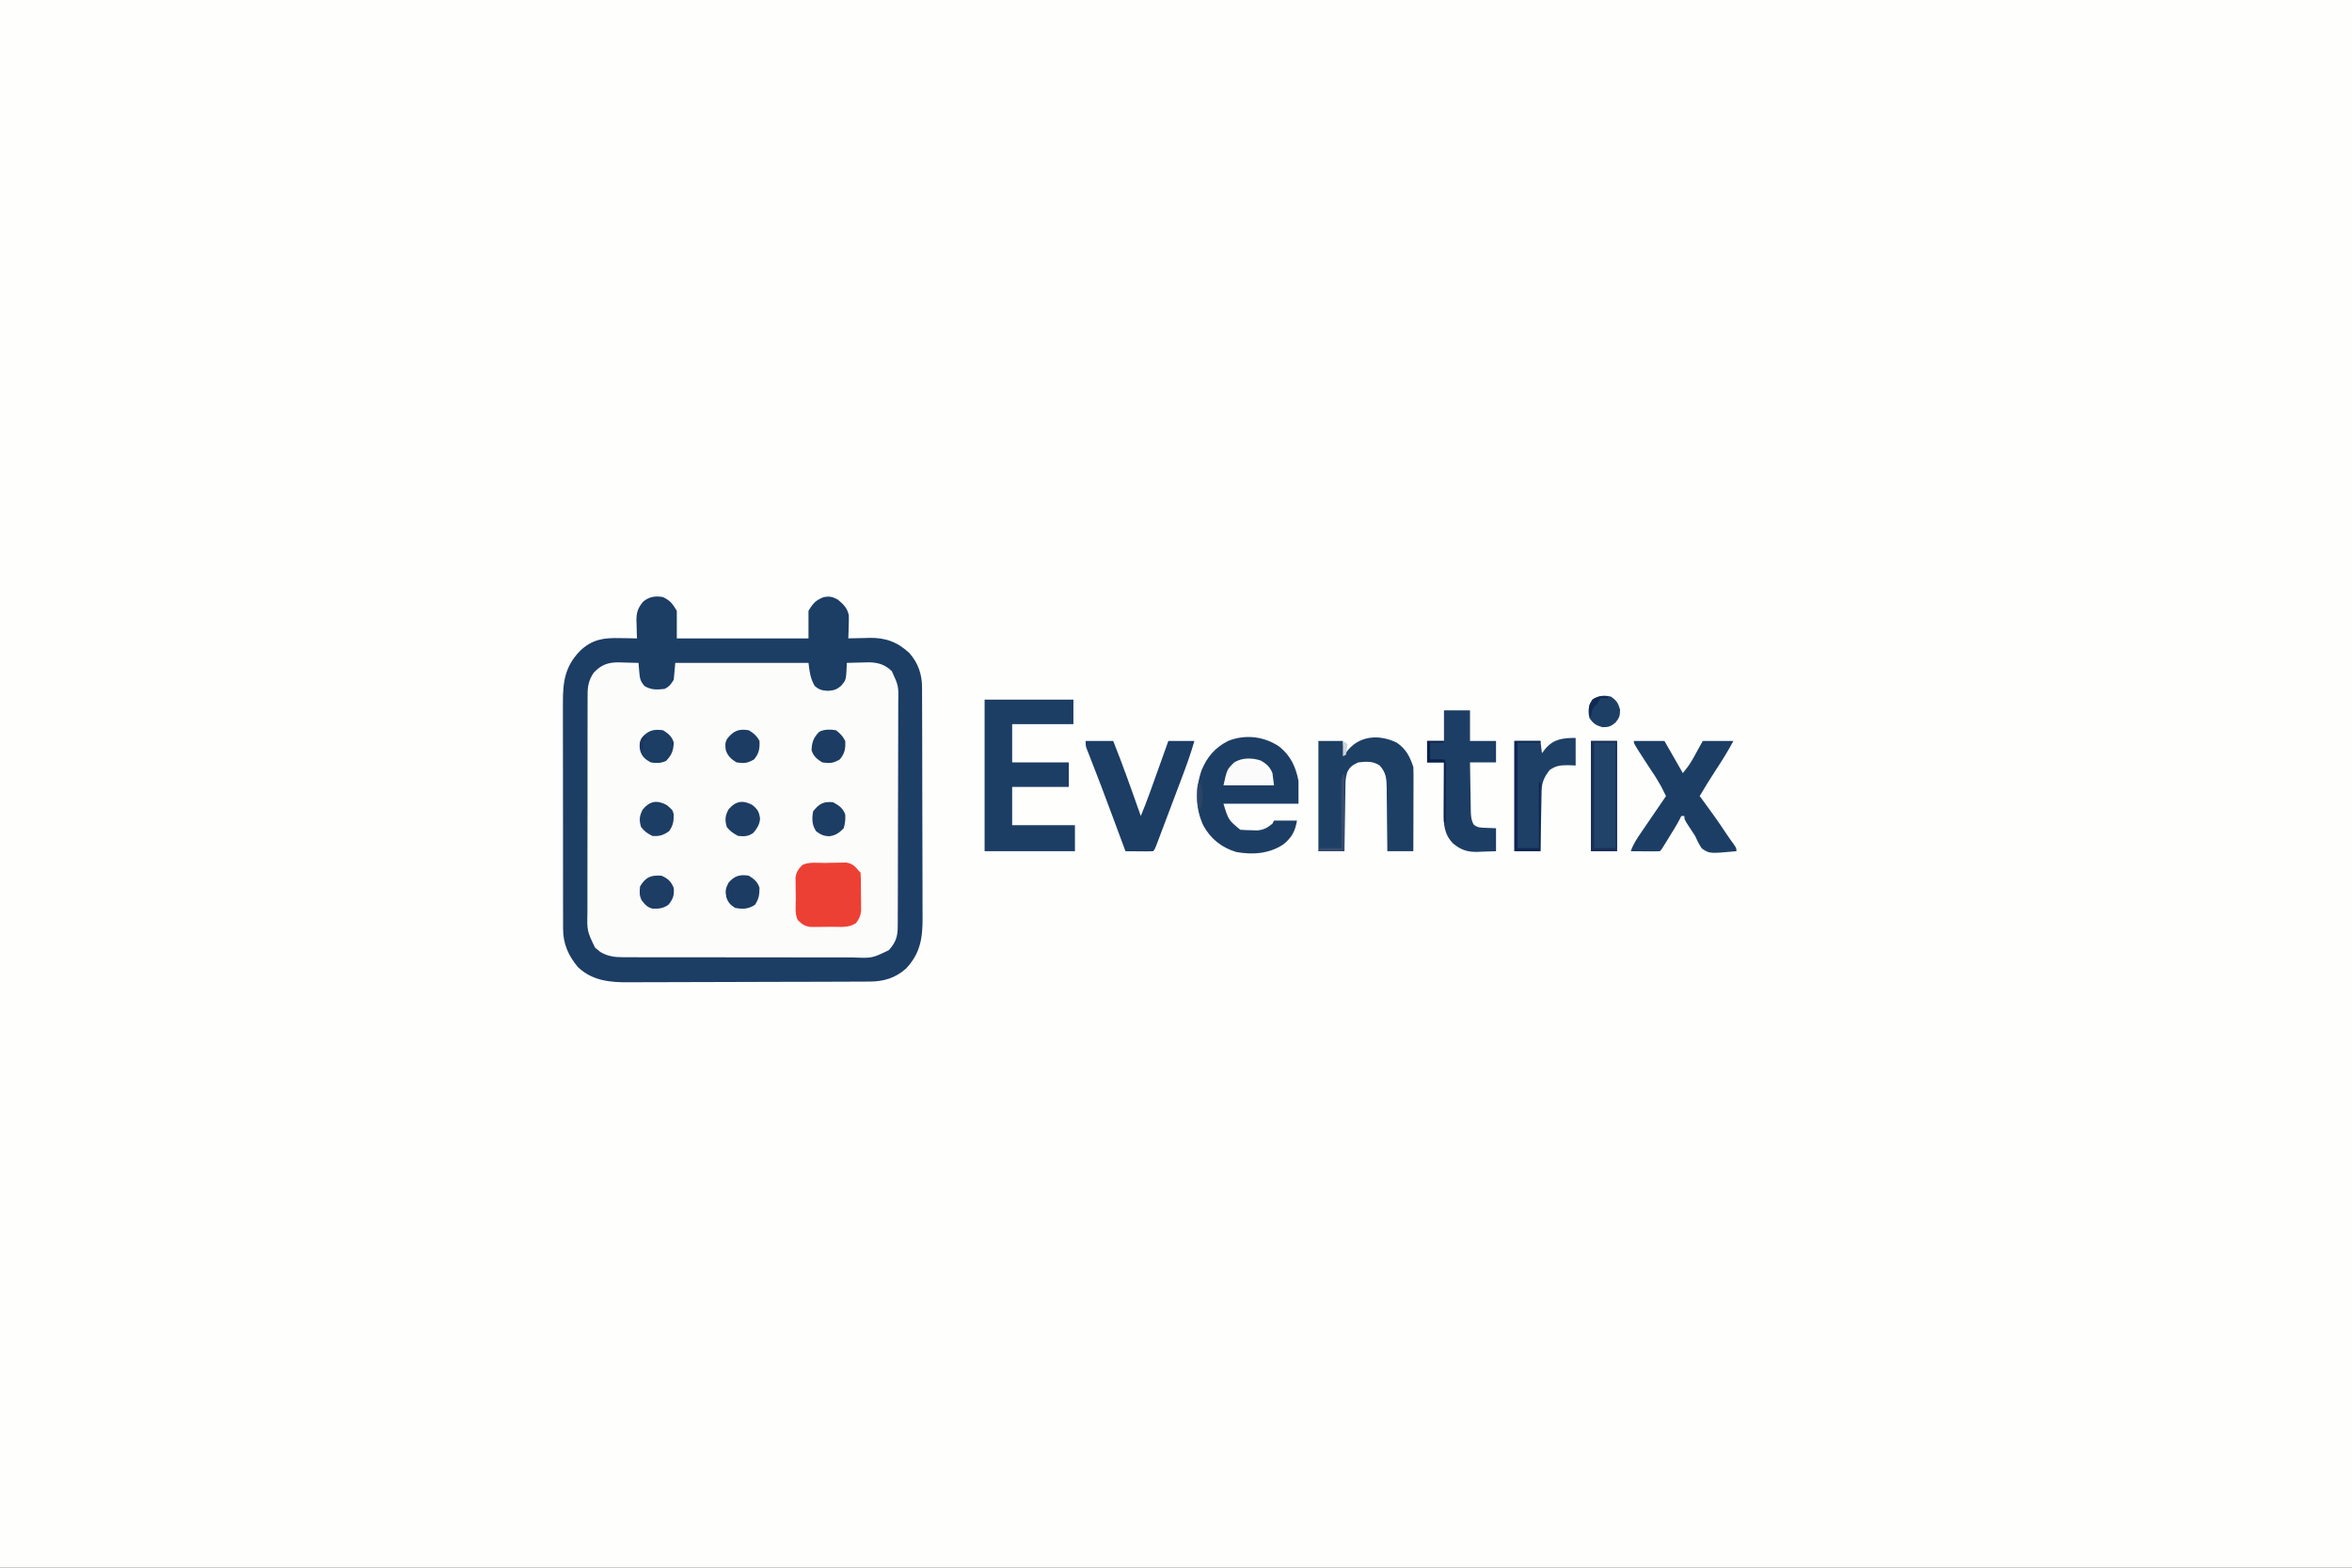 <?xml version="1.0" encoding="UTF-8"?>
<svg version="1.1" xmlns="http://www.w3.org/2000/svg" width="1536" height="1024">
<rect width="100%" height="100%" fill="#333333" stroke="none"/>
<path d="M0 0 C506.88 0 1013.76 0 1536 0 C1536 337.92 1536 675.84 1536 1024 C1029.12 1024 522.24 1024 0 1024 C0 686.08 0 348.16 0 0 Z " fill="#FEFEFD" transform="translate(0,0)"/>
<path d="M0 0 C4.889 2.49 6.078 4.13 9 9 C9 14.94 9 20.88 9 27 C37.38 27 65.76 27 95 27 C95 21.06 95 15.12 95 9 C98.068 3.887 99.7 2.118 105 0 C108.939 -0.643 110.571 -0.223 114.125 1.625 C117.646 4.534 120.598 7.376 121.319 12.08 C121.392 14.358 121.35 16.598 121.25 18.875 C121.232 19.659 121.214 20.442 121.195 21.25 C121.149 23.167 121.077 25.084 121 27 C121.644 26.979 122.289 26.958 122.953 26.937 C125.927 26.852 128.9 26.801 131.875 26.75 C132.888 26.716 133.901 26.683 134.945 26.648 C145.516 26.513 153.314 29.438 161.02 36.707 C166.594 43.161 169.118 50.402 169.147 58.817 C169.151 59.514 169.155 60.211 169.158 60.929 C169.169 63.271 169.173 65.613 169.177 67.955 C169.183 69.632 169.19 71.309 169.197 72.987 C169.218 78.501 169.228 84.016 169.238 89.531 C169.242 91.431 169.246 93.331 169.251 95.232 C169.27 104.163 169.284 113.094 169.292 122.025 C169.302 132.323 169.328 142.62 169.369 152.917 C169.399 160.883 169.414 168.848 169.417 176.813 C169.419 181.567 169.428 186.321 169.453 191.075 C169.477 195.553 169.481 200.031 169.471 204.51 C169.47 206.147 169.476 207.784 169.49 209.421 C169.595 222.656 168.014 232.953 158.512 242.832 C151.356 249.008 144.029 251.114 134.766 251.154 C134.036 251.158 133.306 251.163 132.554 251.167 C130.107 251.181 127.66 251.187 125.213 251.193 C123.458 251.201 121.704 251.209 119.949 251.218 C114.185 251.244 108.421 251.259 102.656 251.273 C100.669 251.279 98.682 251.284 96.695 251.29 C88.425 251.311 80.156 251.33 71.886 251.341 C60.051 251.357 48.216 251.391 36.381 251.448 C28.052 251.486 19.722 251.506 11.392 251.511 C6.422 251.515 1.452 251.527 -3.518 251.559 C-8.2 251.589 -12.882 251.596 -17.564 251.584 C-19.274 251.584 -20.985 251.592 -22.696 251.609 C-34.778 251.727 -46.25 250.528 -55.473 241.801 C-61.714 234.442 -65.245 226.61 -65.261 216.93 C-65.265 216.242 -65.268 215.553 -65.272 214.844 C-65.283 212.551 -65.279 210.257 -65.275 207.964 C-65.279 206.314 -65.284 204.665 -65.29 203.015 C-65.304 198.542 -65.304 194.068 -65.302 189.595 C-65.301 185.855 -65.305 182.115 -65.31 178.376 C-65.321 169.548 -65.322 160.72 -65.316 151.892 C-65.31 142.8 -65.322 133.708 -65.343 124.616 C-65.361 116.799 -65.367 108.981 -65.364 101.163 C-65.362 96.5 -65.364 91.836 -65.378 87.172 C-65.391 82.782 -65.389 78.393 -65.376 74.003 C-65.374 72.398 -65.376 70.793 -65.385 69.188 C-65.451 55.244 -64.029 45.279 -54.113 35.055 C-46.068 27.499 -38.69 26.552 -28 26.812 C-26.939 26.826 -25.878 26.84 -24.785 26.854 C-22.19 26.889 -19.595 26.938 -17 27 C-17.046 25.77 -17.093 24.54 -17.141 23.273 C-17.178 21.641 -17.215 20.008 -17.25 18.375 C-17.3 17.163 -17.3 17.163 -17.352 15.926 C-17.441 10.423 -16.667 7.368 -13 3 C-9.055 -0.288 -4.993 -0.881 0 0 Z " fill="#FCFCFB" transform="translate(433,390)"/>
<path d="M0 0 C4.889 2.49 6.078 4.13 9 9 C9 14.94 9 20.88 9 27 C37.38 27 65.76 27 95 27 C95 21.06 95 15.12 95 9 C98.068 3.887 99.7 2.118 105 0 C108.939 -0.643 110.571 -0.223 114.125 1.625 C117.646 4.534 120.598 7.376 121.319 12.08 C121.392 14.358 121.35 16.598 121.25 18.875 C121.232 19.659 121.214 20.442 121.195 21.25 C121.149 23.167 121.077 25.084 121 27 C121.644 26.979 122.289 26.958 122.953 26.937 C125.927 26.852 128.9 26.801 131.875 26.75 C132.888 26.716 133.901 26.683 134.945 26.648 C145.516 26.513 153.314 29.438 161.02 36.707 C166.594 43.161 169.118 50.402 169.147 58.817 C169.151 59.514 169.155 60.211 169.158 60.929 C169.169 63.271 169.173 65.613 169.177 67.955 C169.183 69.632 169.19 71.309 169.197 72.987 C169.218 78.501 169.228 84.016 169.238 89.531 C169.242 91.431 169.246 93.331 169.251 95.232 C169.27 104.163 169.284 113.094 169.292 122.025 C169.302 132.323 169.328 142.62 169.369 152.917 C169.399 160.883 169.414 168.848 169.417 176.813 C169.419 181.567 169.428 186.321 169.453 191.075 C169.477 195.553 169.481 200.031 169.471 204.51 C169.47 206.147 169.476 207.784 169.49 209.421 C169.595 222.656 168.014 232.953 158.512 242.832 C151.356 249.008 144.029 251.114 134.766 251.154 C134.036 251.158 133.306 251.163 132.554 251.167 C130.107 251.181 127.66 251.187 125.213 251.193 C123.458 251.201 121.704 251.209 119.949 251.218 C114.185 251.244 108.421 251.259 102.656 251.273 C100.669 251.279 98.682 251.284 96.695 251.29 C88.425 251.311 80.156 251.33 71.886 251.341 C60.051 251.357 48.216 251.391 36.381 251.448 C28.052 251.486 19.722 251.506 11.392 251.511 C6.422 251.515 1.452 251.527 -3.518 251.559 C-8.2 251.589 -12.882 251.596 -17.564 251.584 C-19.274 251.584 -20.985 251.592 -22.696 251.609 C-34.778 251.727 -46.25 250.528 -55.473 241.801 C-61.714 234.442 -65.245 226.61 -65.261 216.93 C-65.265 216.242 -65.268 215.553 -65.272 214.844 C-65.283 212.551 -65.279 210.257 -65.275 207.964 C-65.279 206.314 -65.284 204.665 -65.29 203.015 C-65.304 198.542 -65.304 194.068 -65.302 189.595 C-65.301 185.855 -65.305 182.115 -65.31 178.376 C-65.321 169.548 -65.322 160.72 -65.316 151.892 C-65.31 142.8 -65.322 133.708 -65.343 124.616 C-65.361 116.799 -65.367 108.981 -65.364 101.163 C-65.362 96.5 -65.364 91.836 -65.378 87.172 C-65.391 82.782 -65.389 78.393 -65.376 74.003 C-65.374 72.398 -65.376 70.793 -65.385 69.188 C-65.451 55.244 -64.029 45.279 -54.113 35.055 C-46.068 27.499 -38.69 26.552 -28 26.812 C-26.939 26.826 -25.878 26.84 -24.785 26.854 C-22.19 26.889 -19.595 26.938 -17 27 C-17.046 25.77 -17.093 24.54 -17.141 23.273 C-17.178 21.641 -17.215 20.008 -17.25 18.375 C-17.3 17.163 -17.3 17.163 -17.352 15.926 C-17.441 10.423 -16.667 7.368 -13 3 C-9.055 -0.288 -4.993 -0.881 0 0 Z M-45.312 49.438 C-48.463 54.221 -49.251 57.982 -49.261 63.698 C-49.265 64.358 -49.268 65.018 -49.272 65.698 C-49.283 67.903 -49.279 70.107 -49.275 72.312 C-49.279 73.896 -49.284 75.479 -49.29 77.063 C-49.304 81.361 -49.304 85.658 -49.302 89.956 C-49.301 93.547 -49.305 97.138 -49.31 100.728 C-49.321 109.203 -49.322 117.677 -49.316 126.152 C-49.31 134.885 -49.322 143.619 -49.343 152.352 C-49.361 159.857 -49.367 167.362 -49.364 174.867 C-49.362 179.347 -49.364 183.826 -49.378 188.305 C-49.391 192.52 -49.389 196.735 -49.376 200.95 C-49.374 202.493 -49.376 204.036 -49.385 205.579 C-49.66 218.042 -49.66 218.042 -44.387 229.023 C-43.546 229.692 -43.546 229.692 -42.688 230.375 C-42.134 230.836 -41.581 231.298 -41.012 231.773 C-36.143 234.742 -31.453 235.251 -25.84 235.261 C-25.143 235.265 -24.445 235.268 -23.726 235.272 C-21.4 235.283 -19.074 235.279 -16.749 235.275 C-15.076 235.279 -13.403 235.284 -11.731 235.29 C-7.196 235.304 -2.66 235.304 1.875 235.302 C5.664 235.301 9.454 235.305 13.244 235.31 C22.187 235.321 31.129 235.322 40.072 235.316 C49.289 235.31 58.506 235.322 67.723 235.343 C75.644 235.361 83.565 235.367 91.487 235.364 C96.214 235.362 100.942 235.364 105.669 235.378 C110.116 235.391 114.563 235.389 119.01 235.376 C120.639 235.374 122.267 235.376 123.896 235.385 C136.532 235.938 136.532 235.938 147.501 230.619 C151.964 225.562 153.249 221.906 153.274 215.233 C153.279 214.553 153.285 213.873 153.29 213.173 C153.305 210.896 153.306 208.62 153.306 206.343 C153.314 204.71 153.322 203.077 153.332 201.444 C153.354 197.008 153.362 192.572 153.367 188.136 C153.371 185.363 153.377 182.59 153.384 179.818 C153.409 170.141 153.422 160.464 153.426 150.788 C153.429 141.774 153.459 132.761 153.501 123.747 C153.536 116.004 153.551 108.261 153.552 100.519 C153.553 95.896 153.561 91.274 153.59 86.651 C153.616 82.301 153.618 77.951 153.602 73.601 C153.6 72.008 153.607 70.415 153.623 68.822 C153.848 58.027 153.848 58.027 149.43 48.424 C145.2 44.211 140.724 42.814 134.844 42.609 C133.062 42.636 131.281 42.683 129.5 42.75 C128.582 42.768 127.664 42.786 126.719 42.805 C124.478 42.851 122.24 42.917 120 43 C119.986 43.724 119.972 44.449 119.957 45.195 C119.519 54.08 119.519 54.08 116.625 57.625 C113.477 60.473 111.829 60.939 107.625 61.25 C103.651 60.976 102.002 60.585 99 58 C96.117 52.749 95.777 49.212 95 43 C66.29 43 37.58 43 8 43 C7.67 46.63 7.34 50.26 7 54 C5.172 56.949 4.071 58.465 1 60 C-3.92 60.531 -7.773 60.751 -12.062 58.125 C-15.026 54.875 -15.211 52.689 -15.562 48.375 C-15.646 47.372 -15.73 46.369 -15.816 45.336 C-15.877 44.565 -15.938 43.794 -16 43 C-19.187 42.883 -22.374 42.812 -25.562 42.75 C-26.458 42.716 -27.353 42.683 -28.275 42.648 C-35.65 42.54 -40.096 43.939 -45.312 49.438 Z " fill="#1C3D64" transform="translate(433,390)"/>
<path d="M0 0 C19.14 0 38.28 0 58 0 C58 5.28 58 10.56 58 16 C44.8 16 31.6 16 18 16 C18 24.25 18 32.5 18 41 C30.21 41 42.42 41 55 41 C55 46.28 55 51.56 55 57 C42.79 57 30.58 57 18 57 C18 65.25 18 73.5 18 82 C31.53 82 45.06 82 59 82 C59 87.61 59 93.22 59 99 C39.53 99 20.06 99 0 99 C0 66.33 0 33.66 0 0 Z " fill="#1C3D64" transform="translate(643,457)"/>
<path d="M0 0 C7.445 5.964 10.716 13.109 12.562 22.34 C12.562 27.29 12.562 32.24 12.562 37.34 C-3.607 37.34 -19.777 37.34 -36.438 37.34 C-33.19 47.962 -33.19 47.962 -25.438 54.34 C-23.025 54.516 -20.606 54.607 -18.188 54.652 C-16.883 54.69 -15.578 54.727 -14.234 54.766 C-9.888 54.278 -7.795 53.082 -4.438 50.34 C-3.942 49.35 -3.942 49.35 -3.438 48.34 C1.512 48.34 6.463 48.34 11.562 48.34 C10.386 55.398 8.198 59.364 2.668 63.891 C-6.457 69.992 -17.355 70.793 -28.023 68.875 C-37.544 66.052 -44.849 60.262 -49.562 51.59 C-55.042 40.005 -54.833 27.346 -50.695 15.352 C-47.048 6.618 -41.871 0.625 -33.418 -3.691 C-22.228 -8.176 -9.832 -6.696 0 0 Z " fill="#1D3E64" transform="translate(835.438,487.66)"/>
<path d="M0 0 C6.19 4.088 8.721 9.164 11 16 C11.088 17.795 11.118 19.593 11.114 21.389 C11.113 22.49 11.113 23.591 11.113 24.726 C11.108 25.913 11.103 27.101 11.098 28.324 C11.096 29.541 11.095 30.757 11.093 32.011 C11.088 35.903 11.075 39.795 11.062 43.688 C11.057 46.324 11.053 48.96 11.049 51.596 C11.038 58.064 11.021 64.532 11 71 C5.39 71 -0.22 71 -6 71 C-6.009 69.517 -6.019 68.034 -6.028 66.505 C-6.068 60.992 -6.134 55.48 -6.208 49.967 C-6.236 47.583 -6.257 45.199 -6.271 42.815 C-6.292 39.384 -6.339 35.954 -6.391 32.523 C-6.392 31.461 -6.393 30.398 -6.394 29.303 C-6.514 23.248 -6.905 19.581 -11 15 C-15.471 12.02 -19.759 12.394 -25 13 C-28.594 14.702 -30.391 15.747 -32.132 19.328 C-33.019 22.059 -33.274 24.204 -33.319 27.066 C-33.339 28.046 -33.359 29.027 -33.379 30.037 C-33.396 31.606 -33.396 31.606 -33.414 33.207 C-33.433 34.288 -33.453 35.368 -33.473 36.481 C-33.532 39.925 -33.579 43.369 -33.625 46.812 C-33.663 49.15 -33.702 51.488 -33.742 53.826 C-33.838 59.551 -33.922 65.275 -34 71 C-39.61 71 -45.22 71 -51 71 C-51 47.24 -51 23.48 -51 -1 C-45.72 -1 -40.44 -1 -35 -1 C-34.67 1.97 -34.34 4.94 -34 8 C-33.196 6.928 -32.391 5.855 -31.562 4.75 C-23.312 -4.776 -10.916 -5.196 0 0 Z " fill="#1E3F64" transform="translate(912,485)"/>
<path d="M0 0 C6.6 0 13.2 0 20 0 C23.96 6.93 27.92 13.86 32 21 C35.5 16.631 35.5 16.631 38.359 12.012 C38.715 11.375 39.07 10.737 39.437 10.081 C40.087 8.896 40.087 8.896 40.75 7.688 C42.153 5.151 43.555 2.614 45 0 C51.6 0 58.2 0 65 0 C61.407 6.815 57.313 13.226 53.105 19.669 C49.605 25.037 46.225 30.461 43 36 C43.701 36.944 44.403 37.887 45.125 38.859 C50.358 45.93 55.453 53.039 60.273 60.398 C61.794 62.689 63.37 64.912 65 67.125 C67 70 67 70 67 72 C49.333 73.625 49.333 73.625 44.359 70.16 C42.578 67.525 41.299 64.902 40 62 C38.711 59.984 37.399 57.984 36.062 56 C33 51.262 33 51.262 33 49 C32.34 49 31.68 49 31 49 C30.723 49.571 30.446 50.143 30.16 50.732 C29.007 52.987 27.754 55.132 26.434 57.293 C25.706 58.485 25.706 58.485 24.963 59.701 C24.46 60.522 23.956 61.342 23.438 62.188 C22.93 63.02 22.423 63.852 21.9 64.709 C18.129 70.871 18.129 70.871 17 72 C15.584 72.087 14.164 72.107 12.746 72.098 C11.892 72.094 11.038 72.091 10.158 72.088 C9.26 72.08 8.363 72.071 7.438 72.062 C6.536 72.058 5.634 72.053 4.705 72.049 C2.47 72.037 0.235 72.021 -2 72 C-0.421 67.389 2.05 63.709 4.789 59.73 C5.252 59.049 5.716 58.368 6.193 57.667 C7.666 55.504 9.145 53.346 10.625 51.188 C11.628 49.717 12.631 48.246 13.633 46.775 C16.084 43.18 18.54 39.589 21 36 C17.971 29.779 17.971 29.779 14.414 23.852 C13.961 23.161 13.507 22.47 13.04 21.758 C12.573 21.054 12.106 20.35 11.625 19.625 C10.651 18.139 9.678 16.652 8.707 15.164 C8.242 14.453 7.778 13.742 7.299 13.009 C0 1.724 0 1.724 0 0 Z " fill="#1D3E64" transform="translate(1067,484)"/>
<path d="M0 0 C5.94 0 11.88 0 18 0 C24.443 16.18 30.233 32.571 36 49 C40.145 39.109 43.645 28.971 47.25 18.875 C47.906 17.042 48.562 15.208 49.219 13.375 C50.814 8.917 52.408 4.459 54 0 C59.61 0 65.22 0 71 0 C68.648 8.261 65.752 16.256 62.711 24.285 C62.202 25.636 61.693 26.987 61.184 28.338 C60.125 31.147 59.065 33.954 58.002 36.761 C56.638 40.365 55.28 43.97 53.923 47.576 C52.877 50.355 51.828 53.133 50.778 55.911 C50.276 57.242 49.774 58.572 49.274 59.903 C48.577 61.752 47.877 63.599 47.177 65.446 C46.78 66.497 46.383 67.548 45.973 68.631 C45 71 45 71 44 72 C42.657 72.086 41.31 72.107 39.965 72.098 C39.156 72.094 38.347 72.091 37.514 72.088 C36.664 72.08 35.813 72.071 34.938 72.062 C34.083 72.058 33.229 72.053 32.35 72.049 C30.233 72.037 28.117 72.019 26 72 C25.568 70.834 25.135 69.667 24.69 68.465 C22.67 63.018 20.648 57.571 18.625 52.125 C18.262 51.148 17.9 50.171 17.526 49.164 C12.704 36.177 7.844 23.21 2.745 10.329 C2.375 9.385 2.006 8.441 1.625 7.469 C1.308 6.669 0.991 5.869 0.664 5.045 C0 3 0 3 0 0 Z " fill="#1C3D64" transform="translate(709,484)"/>
<path d="M0 0 C5.61 0 11.22 0 17 0 C17 6.6 17 13.2 17 20 C22.61 20 28.22 20 34 20 C34 24.62 34 29.24 34 34 C28.39 34 22.78 34 17 34 C17.074 39.339 17.157 44.677 17.262 50.016 C17.296 51.831 17.324 53.647 17.346 55.463 C17.38 58.075 17.432 60.685 17.488 63.297 C17.495 64.107 17.501 64.918 17.508 65.753 C17.594 69.056 17.767 71.563 19.336 74.506 C21.913 76.82 24.296 76.616 27.688 76.75 C29.771 76.832 31.854 76.915 34 77 C34 81.95 34 86.9 34 92 C30.832 92.136 27.67 92.235 24.5 92.312 C23.613 92.354 22.726 92.396 21.812 92.439 C15.236 92.56 11.103 91.179 6 87 C0.013 80.856 -0.29 74.363 -0.195 66.227 C-0.192 65.303 -0.19 64.379 -0.187 63.427 C-0.176 60.493 -0.15 57.559 -0.125 54.625 C-0.115 52.629 -0.106 50.633 -0.098 48.637 C-0.076 43.758 -0.041 38.879 0 34 C-3.63 34 -7.26 34 -11 34 C-11 29.38 -11 24.76 -11 20 C-7.37 20 -3.74 20 0 20 C0 13.4 0 6.8 0 0 Z " fill="#1D3E64" transform="translate(943,464)"/>
<path d="M0 0 C1.407 -0.017 2.815 -0.044 4.222 -0.082 C6.257 -0.137 8.29 -0.159 10.326 -0.173 C11.544 -0.193 12.762 -0.213 14.017 -0.233 C18.195 0.508 19.622 2.156 22.306 5.35 C22.801 5.845 22.801 5.845 23.306 6.35 C23.59 10.927 23.538 15.516 23.556 20.1 C23.577 21.389 23.598 22.678 23.619 24.006 C23.627 25.87 23.627 25.87 23.635 27.772 C23.649 29.483 23.649 29.483 23.663 31.228 C23.263 34.727 22.413 36.553 20.306 39.35 C15.541 42.527 10.109 41.722 4.537 41.721 C2.445 41.725 0.355 41.761 -1.737 41.799 C-3.074 41.805 -4.411 41.809 -5.748 41.811 C-6.96 41.819 -8.171 41.827 -9.42 41.836 C-13.298 41.26 -14.929 40.073 -17.694 37.35 C-19.795 33.148 -18.961 27.706 -18.989 23.084 C-19.006 21.055 -19.05 19.028 -19.094 17 C-19.107 15.076 -19.107 15.076 -19.119 13.112 C-19.134 11.936 -19.149 10.76 -19.164 9.548 C-18.6 5.713 -17.379 4.089 -14.694 1.35 C-10.406 -0.794 -4.758 0.041 0 0 Z " fill="#ED4034" transform="translate(538.694,563.65)"/>
<path d="M0 0 C0 5.94 0 11.88 0 18 C-1.691 17.938 -3.382 17.876 -5.125 17.812 C-9.869 17.831 -13.065 18.121 -17 21 C-20.383 25.389 -22.095 28.862 -22.205 34.38 C-22.225 35.26 -22.245 36.141 -22.266 37.048 C-22.291 38.469 -22.291 38.469 -22.316 39.918 C-22.337 40.89 -22.358 41.863 -22.379 42.865 C-22.445 45.972 -22.504 49.08 -22.562 52.188 C-22.606 54.294 -22.649 56.4 -22.693 58.506 C-22.8 63.67 -22.902 68.835 -23 74 C-28.61 74 -34.22 74 -40 74 C-40 50.24 -40 26.48 -40 2 C-34.39 2 -28.78 2 -23 2 C-22.67 4.64 -22.34 7.28 -22 10 C-21.299 9.072 -20.598 8.144 -19.875 7.188 C-14.403 0.615 -8.117 0 0 0 Z " fill="#1E4066" transform="translate(1029,482)"/>
<path d="M0 0 C5.61 0 11.22 0 17 0 C17 23.76 17 47.52 17 72 C11.39 72 5.78 72 0 72 C0 48.24 0 24.48 0 0 Z " fill="#214369" transform="translate(1039,484)"/>
<path d="M0 0 C3.868 2.037 6.187 4.257 7.832 8.277 C8.327 12.237 8.327 12.237 8.832 16.277 C-2.058 16.277 -12.948 16.277 -24.168 16.277 C-21.85 5.848 -21.85 5.848 -17.168 1.277 C-12.126 -1.851 -5.557 -1.852 0 0 Z " fill="#FAFBFA" transform="translate(823.168,496.723)"/>
<path d="M0 0 C3.633 2.973 4.525 4.528 5.125 9.125 C4.645 13.122 3.283 15.155 0.75 18.25 C-2.458 20.602 -5.346 20.718 -9.25 20.25 C-12.315 18.6 -14.558 17.194 -16.625 14.375 C-17.946 9.884 -17.734 7.149 -15.5 3 C-11.076 -2.408 -6.288 -3.386 0 0 Z " fill="#1D3D64" transform="translate(491.25,525.75)"/>
<path d="M0 0 C4.007 3.279 4.007 3.279 4.75 6.25 C4.674 11.036 4.443 13.263 1.688 17.188 C-1.962 19.75 -4.793 20.704 -9.25 20.25 C-12.466 18.642 -14.5 17.273 -16.625 14.375 C-17.946 9.884 -17.734 7.149 -15.5 3 C-11.076 -2.408 -6.288 -3.386 0 0 Z " fill="#1D3E64" transform="translate(435.25,525.75)"/>
<path d="M0 0 C4.124 1.781 6.325 3.812 8 8 C8.413 12.731 7.555 15.334 4.5 19 C1.187 21.347 -1.878 21.716 -5.879 21.5 C-9.305 20.692 -10.923 18.726 -13 16 C-14.575 12.851 -14.348 10.48 -14 7 C-10.367 0.899 -6.94 -0.47 0 0 Z " fill="#1D3D64" transform="translate(432,572)"/>
<path d="M0 0 C3.968 2.137 6.376 3.782 8 8 C8.214 11.123 7.873 13.994 7 17 C4 20.077 1.483 21.868 -2.812 22.25 C-6.42 21.967 -8.128 21.154 -11 19 C-13.817 14.774 -13.8 10.964 -13 6 C-9.14 1.023 -6.25 -0.601 0 0 Z " fill="#1C3D64" transform="translate(544,524)"/>
<path d="M0 0 C3.4 2.07 5.918 4.105 7 8 C6.925 12.723 6.625 15.032 4.062 19 C-0.282 21.837 -3.952 22.011 -9 21 C-12.072 18.994 -13.456 17.577 -14.656 14.098 C-15.456 10.091 -15.177 8.341 -13.25 4.625 C-9.336 0.059 -5.848 -0.937 0 0 Z " fill="#1C3C63" transform="translate(489,572)"/>
<path d="M0 0 C2.756 2.182 4.436 3.872 6 7 C6.226 12.007 5.695 15.169 2.438 19.062 C-2.037 21.584 -3.931 21.724 -9 21 C-12.399 18.931 -14.889 16.887 -16 13 C-15.807 7.704 -14.69 4.802 -11 1 C-7.527 -0.736 -3.788 -0.602 0 0 Z " fill="#1C3C63" transform="translate(546,477)"/>
<path d="M0 0 C3.025 1.736 5.418 3.836 7 7 C7.226 12.007 6.695 15.169 3.438 19.062 C-1.037 21.584 -2.931 21.724 -8 21 C-11.443 18.904 -13.747 16.873 -15 13 C-15.46 9.979 -15.6 7.962 -13.949 5.316 C-9.877 0.308 -6.414 -1.095 0 0 Z " fill="#1C3C63" transform="translate(489,477)"/>
<path d="M0 0 C3.399 2.069 5.889 4.113 7 8 C6.807 13.296 5.69 16.198 2 20 C-1.244 21.622 -4.494 21.553 -8 21 C-11.419 19.073 -13.41 17.639 -14.766 13.875 C-15.366 10.583 -15.602 8.132 -14 5.121 C-9.962 0.134 -6.254 -0.876 0 0 Z " fill="#1C3D64" transform="translate(433,477)"/>
<path d="M0 0 C3.702 2.545 4.768 4.189 6 8.5 C6 12.481 5.529 13.965 3 17 C-0.035 19.529 -1.519 20 -5.5 20 C-9.811 18.768 -11.455 17.702 -14 14 C-15.056 9.259 -14.663 6.048 -12.062 1.938 C-7.952 -0.663 -4.741 -1.056 0 0 Z " fill="#1E3F65" transform="translate(1052,455)"/>
<path d="M0 0 C5.61 0 11.22 0 17 0 C17 23.76 17 47.52 17 72 C11.39 72 5.78 72 0 72 C0 48.24 0 24.48 0 0 Z M2 1 C2 23.77 2 46.54 2 70 C6.62 70 11.24 70 16 70 C16 47.23 16 24.46 16 1 C11.38 1 6.76 1 2 1 Z " fill="#192E55" transform="translate(1039,484)"/>
<path d="M0 0 C5.61 0 11.22 0 17 0 C17 0.33 17 0.66 17 1 C12.05 1 7.1 1 2 1 C2 23.77 2 46.54 2 70 C6.62 70 11.24 70 16 70 C16 55.81 16 41.62 16 27 C16.33 27 16.66 27 17 27 C17 41.85 17 56.7 17 72 C11.39 72 5.78 72 0 72 C0 48.24 0 24.48 0 0 Z " fill="#0B2651" transform="translate(989,484)"/>
<path d="M0 0 C0.33 0 0.66 0 1 0 C1 16.5 1 33 1 50 C-4.61 50 -10.22 50 -16 50 C-15.67 49.34 -15.34 48.68 -15 48 C-10.38 48 -5.76 48 -1 48 C-1.008 45.979 -1.008 45.979 -1.016 43.917 C-1.034 38.924 -1.045 33.931 -1.055 28.939 C-1.06 26.777 -1.067 24.614 -1.075 22.452 C-1.088 19.347 -1.093 16.242 -1.098 13.137 C-1.103 12.168 -1.108 11.199 -1.113 10.201 C-1.113 8.85 -1.113 8.85 -1.114 7.471 C-1.116 6.679 -1.118 5.886 -1.12 5.069 C-1 3 -1 3 0 0 Z " fill="#374B6E" transform="translate(877,506)"/>
<path d="M0 0 C3.63 0 7.26 0 11 0 C11 0.33 11 0.66 11 1 C8.03 1 5.06 1 2 1 C2 4.63 2 8.26 2 12 C4.197 11.969 4.197 11.969 6.438 11.938 C7.958 11.916 9.481 11.928 11 12 C12 13 12 13 12.114 16.785 C12.113 18.473 12.108 20.16 12.098 21.848 C12.096 22.734 12.095 23.621 12.093 24.534 C12.088 27.377 12.075 30.22 12.062 33.062 C12.057 34.985 12.053 36.908 12.049 38.83 C12.038 43.553 12.021 48.277 12 53 C11.67 53 11.34 53 11 53 C11 40.13 11 27.26 11 14 C7.37 14 3.74 14 0 14 C0 9.38 0 4.76 0 0 Z " fill="#0D204A" transform="translate(932,484)"/>
<path d="M0 0 C2 2 2 2 2.266 5.188 C2.26 6.446 2.255 7.704 2.25 9 C2.255 10.258 2.26 11.516 2.266 12.812 C2 16 2 16 0 18 C-1.126 14.622 -1.133 11.992 -1.125 8.438 C-1.128 7.281 -1.13 6.125 -1.133 4.934 C-1 2 -1 2 0 0 Z " fill="#2A4468" transform="translate(783,511)"/>
<path d="M0 0 C0 0.33 0 0.66 0 1 C-1.65 1 -3.3 1 -5 1 C-5.268 1.598 -5.536 2.196 -5.812 2.812 C-7 5 -7 5 -8.562 6.438 C-10.453 8.492 -10.632 10.28 -11 13 C-11.33 13 -11.66 13 -12 13 C-12.604 5.878 -12.604 5.878 -9.938 2 C-6.353 -0.44 -4.25 -0.417 0 0 Z " fill="#122952" transform="translate(1050,455)"/>
<path d="M0 0 C0.66 0.99 1.32 1.98 2 3 C1.01 3.33 0.02 3.66 -1 4 C-1 6.64 -1 9.28 -1 12 C-3 10 -3 10 -3.312 7.125 C-2.974 3.736 -2.272 2.461 0 0 Z " fill="#1A365D" transform="translate(421,480)"/>
<path d="M0 0 C1.485 0.99 1.485 0.99 3 2 C2.744 4.343 2.407 6.678 2 9 C1.01 9.495 1.01 9.495 0 10 C0 6.7 0 3.4 0 0 Z " fill="#CBD3DB" transform="translate(877,484)"/>
</svg>
